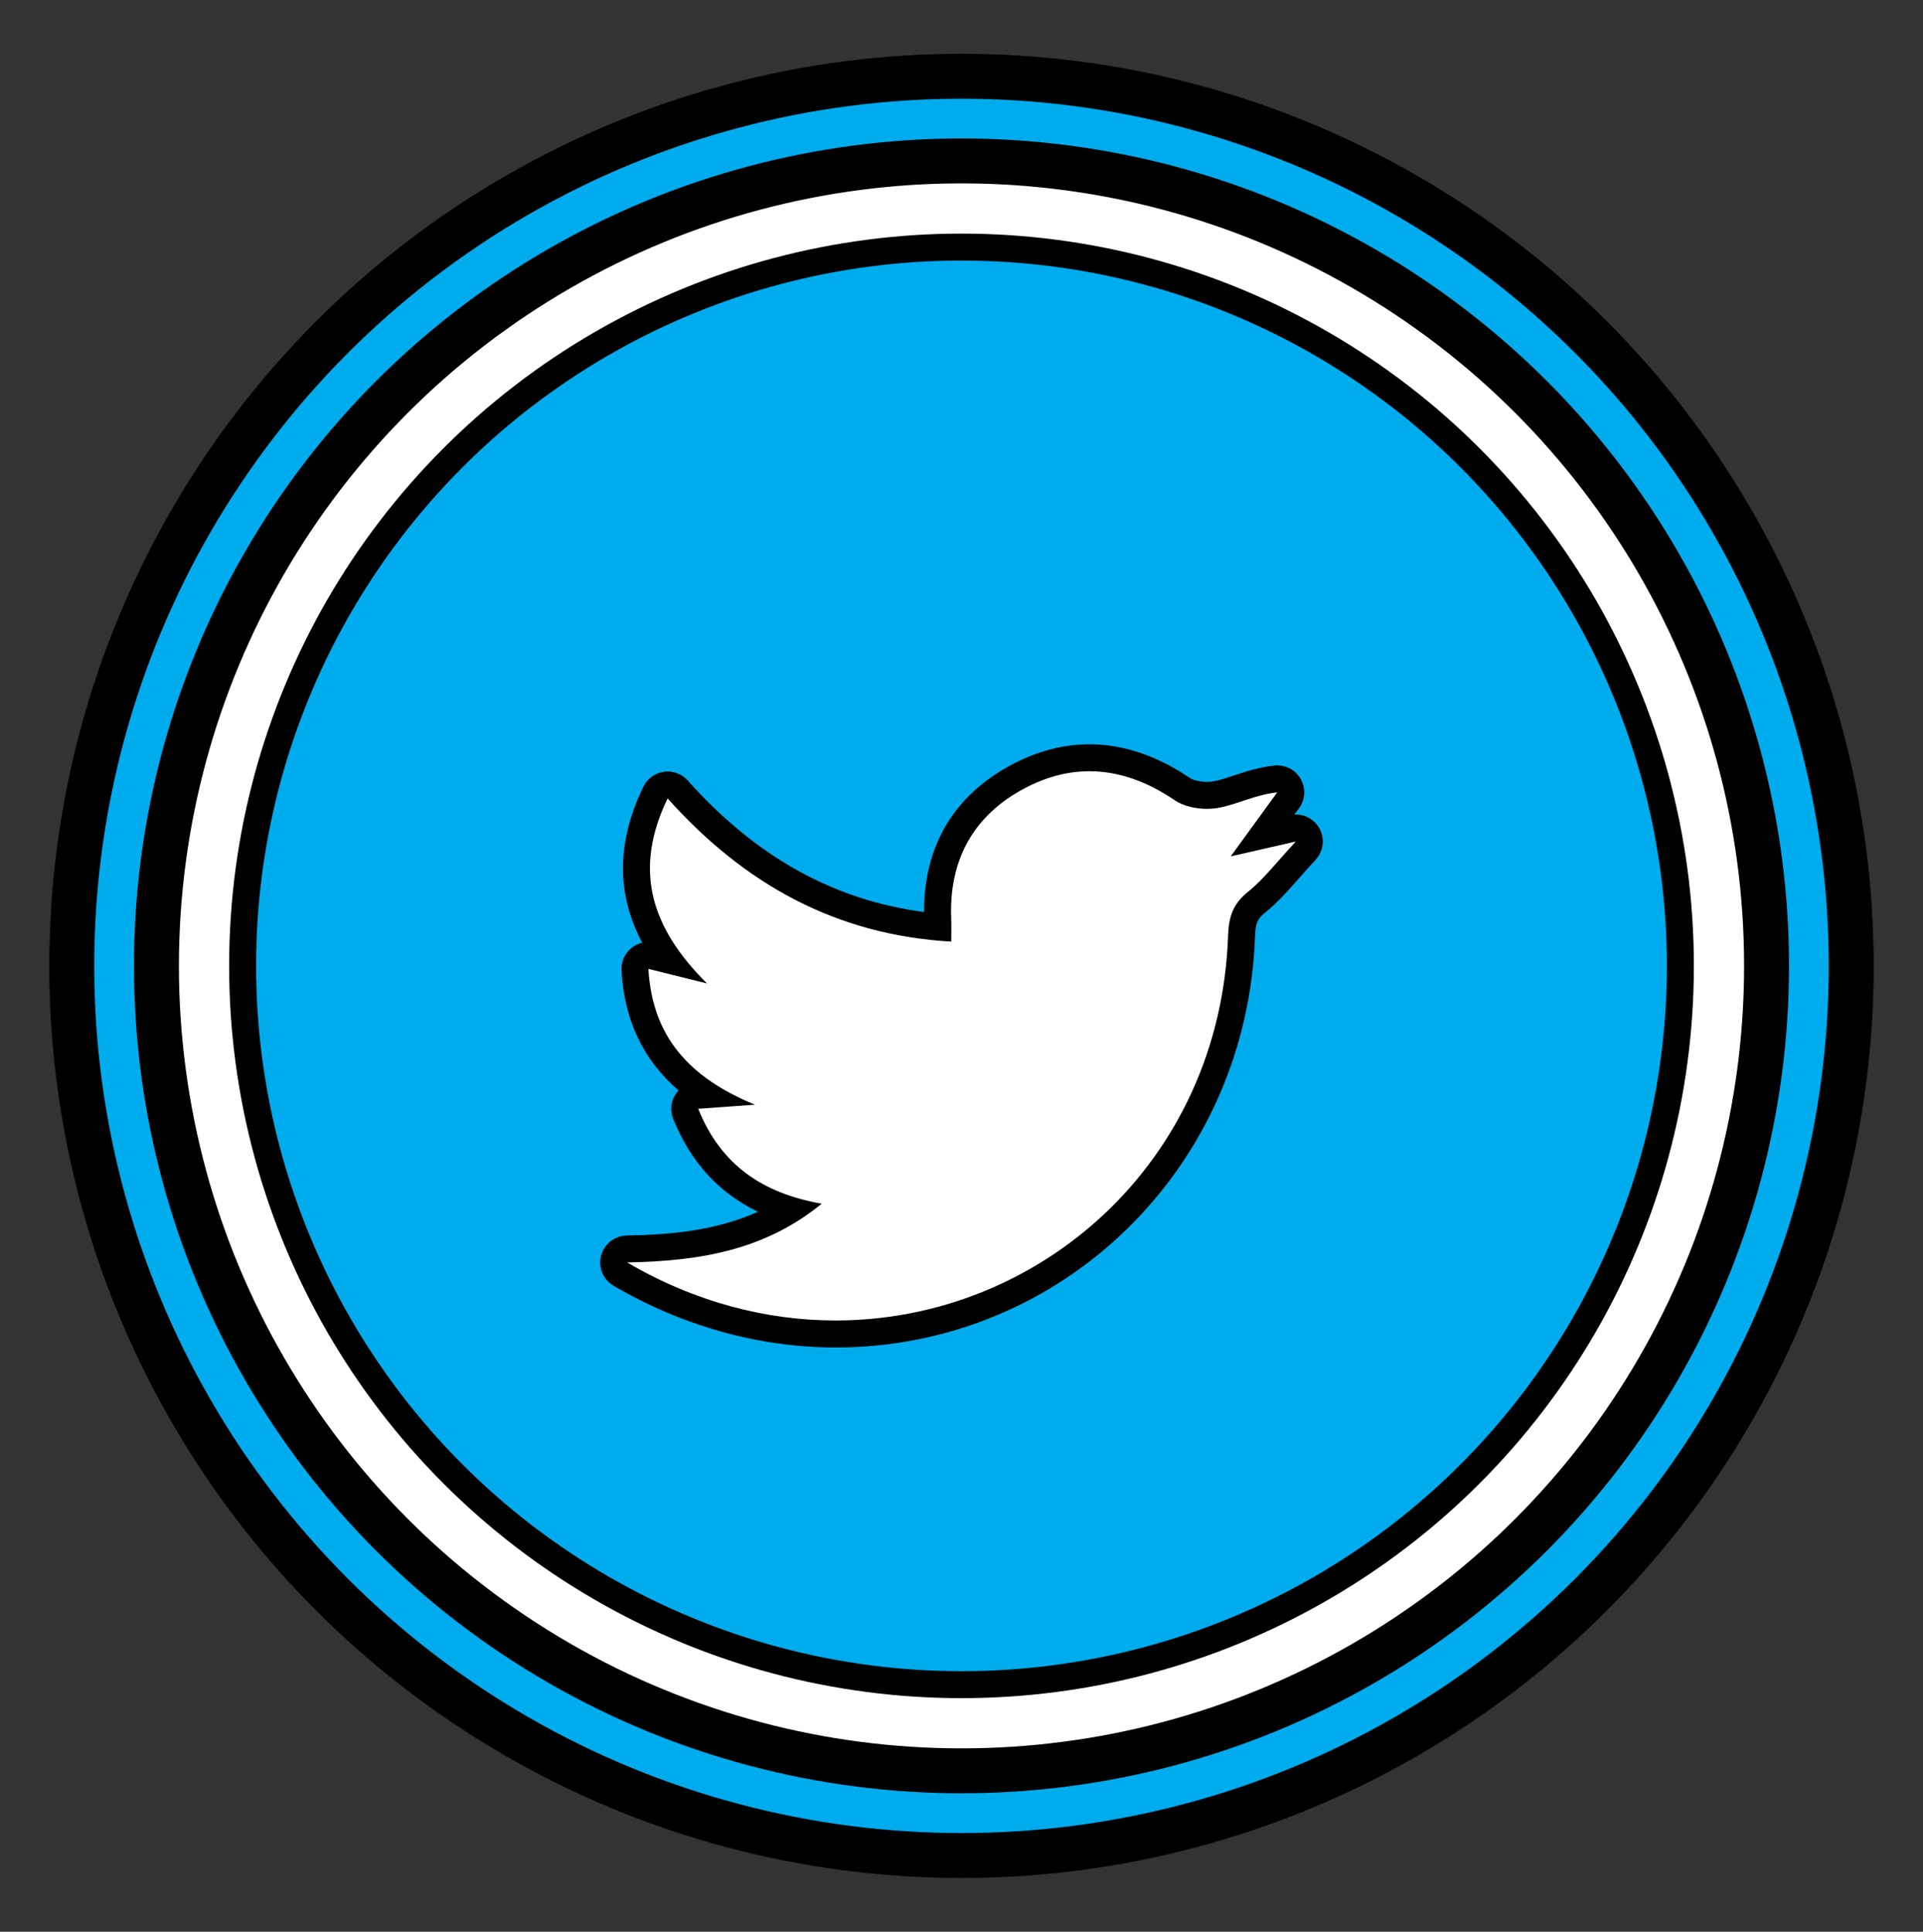 <?xml version="1.0" encoding="utf-8"?>
<!-- Generator: Adobe Illustrator 16.0.0, SVG Export Plug-In . SVG Version: 6.00 Build 0)  -->
<!DOCTYPE svg PUBLIC "-//W3C//DTD SVG 1.1//EN" "http://www.w3.org/Graphics/SVG/1.1/DTD/svg11.dtd">
<svg version="1.1" id="Layer_1" xmlns="http://www.w3.org/2000/svg" xmlns:xlink="http://www.w3.org/1999/xlink" x="0px" y="0px"
	 width="107px" height="107.5px" viewBox="0 0 107 107.5" enable-background="new 0 0 107 107.5" xml:space="preserve">
<rect x="0" y="0" width="107" height="107.5" fill="#333333" stroke="none"/>
<g>
	<g>
		<g>
			<circle id="SVGID_1_" fill="#00ACED" cx="53.5" cy="53.75" r="49.507"/>
		</g>
		<g>
			
				<circle id="SVGID_2_" fill="none" stroke="#000000" stroke-width="2.5" stroke-miterlimit="10" cx="53.5" cy="53.75" r="49.507"/>
		</g>
	</g>
	
		<circle fill="#FFFFFF" stroke="#000000" stroke-width="2.5" stroke-linecap="round" stroke-linejoin="round" stroke-miterlimit="10" cx="53.5" cy="53.75" r="44.795"/>
	<g>
		<g>
			<circle id="SVGID_3_" fill="#00ACED" cx="53.5" cy="53.75" r="40"/>
		</g>
		<g>
			<circle id="SVGID_4_" fill="none" stroke="#000000" stroke-width="1.5" stroke-miterlimit="10" cx="53.5" cy="53.75" r="40"/>
		</g>
	</g>
	<g>
		<path fill="#FFFFFF" d="M46.498,74.232c-4.117,0-8.26-1.151-11.979-3.332c-0.291-0.17-0.432-0.512-0.347-0.836
			c0.085-0.326,0.376-0.555,0.712-0.562c3.026-0.056,6.189-0.378,9.069-2.172c-2.825-0.874-4.688-2.603-5.798-5.349
			c-0.09-0.223-0.068-0.475,0.059-0.678s0.344-0.334,0.584-0.352l0.508-0.036c-2.522-1.653-3.801-3.912-3.975-6.958
			c-0.014-0.238,0.087-0.469,0.271-0.621c0.135-0.113,0.306-0.172,0.479-0.172c0.061,0,0.122,0.007,0.182,0.021l0.959,0.238
			c-2.147-2.941-2.377-5.949-0.748-9.32c0.109-0.227,0.323-0.383,0.571-0.418c0.035-0.004,0.07-0.006,0.104-0.006
			c0.211,0,0.416,0.09,0.559,0.25c4.146,4.635,8.891,7.146,14.479,7.658c0-0.146,0-0.285-0.006-0.425
			c-0.15-3.582,1.404-6.337,4.5-7.97c1.293-0.684,2.619-1.029,3.94-1.029c1.728,0,3.472,0.59,5.183,1.754
			c0.309,0.209,0.83,0.339,1.363,0.339c0.16,0,0.316-0.012,0.461-0.036c0.405-0.07,0.823-0.209,1.268-0.357
			c0.608-0.202,1.299-0.432,2.094-0.52c0.027-0.004,0.056-0.006,0.082-0.006c0.266,0,0.514,0.141,0.648,0.373
			c0.149,0.258,0.133,0.578-0.041,0.818l-1.414,1.943l1.674-0.381c0.057-0.014,0.111-0.02,0.166-0.02c0.266,0,0.516,0.14,0.65,0.376
			c0.164,0.286,0.123,0.646-0.102,0.886c-0.338,0.361-0.641,0.704-0.922,1.025c-0.627,0.709-1.168,1.324-1.82,1.849
			c-0.594,0.479-0.793,0.929-0.824,1.853C68.665,64.496,58.744,74.232,46.498,74.232z"/>
		<path d="M60.619,42.919c1.615,0,3.205,0.565,4.76,1.624c0.467,0.316,1.15,0.469,1.786,0.469c0.204,0,0.401-0.016,0.587-0.047
			c1.055-0.18,2.044-0.729,3.316-0.871c-0.819,1.129-1.641,2.258-2.588,3.563c1.133-0.26,2.125-0.487,3.621-0.827
			c-1.064,1.144-1.772,2.086-2.662,2.801c-0.828,0.668-1.069,1.377-1.104,2.412c-0.427,12.663-10.535,21.44-21.837,21.44
			c-3.84,0-7.816-1.012-11.6-3.229c4.072-0.074,7.66-0.688,10.824-3.268c-3.246-0.58-5.584-2.098-6.873-5.283
			c1.004-0.07,1.838-0.133,3.159-0.227c-3.696-1.521-5.716-3.816-5.93-7.56c1.032,0.258,1.914,0.478,3.263,0.812
			c-3.195-3.168-4.084-6.385-2.193-10.295c4.27,4.772,9.367,7.598,15.781,7.967c0-0.51,0.014-0.889-0.002-1.264
			c-0.138-3.275,1.238-5.767,4.1-7.275C58.236,43.223,59.436,42.919,60.619,42.919 M71.068,44.094h0.006 M72.104,46.828h0.004
			 M60.619,41.419c-1.445,0-2.889,0.375-4.292,1.116c-3.238,1.708-4.929,4.544-4.909,8.218c-5.033-0.661-9.35-3.065-13.152-7.319
			c-0.287-0.32-0.695-0.5-1.119-0.5c-0.068,0-0.139,0.006-0.209,0.016c-0.496,0.07-0.924,0.382-1.142,0.832
			c-1.485,3.074-1.512,5.939-0.063,8.679c-0.221,0.052-0.43,0.155-0.61,0.304c-0.368,0.305-0.567,0.766-0.541,1.241
			c0.157,2.769,1.203,4.978,3.172,6.677c-0.065,0.068-0.125,0.146-0.176,0.229c-0.255,0.408-0.298,0.912-0.118,1.357
			c0.971,2.396,2.523,4.104,4.711,5.166c-2.354,1.057-4.871,1.277-7.3,1.321c-0.673,0.013-1.254,0.47-1.425,1.12
			c-0.17,0.65,0.113,1.334,0.693,1.674c3.836,2.248,8.108,3.436,12.358,3.436c12.653,0,22.903-10.055,23.336-22.891
			c0.024-0.752,0.159-0.982,0.548-1.297c0.701-0.563,1.288-1.229,1.91-1.936c0.27-0.305,0.555-0.629,0.873-0.973
			c0.271-0.271,0.439-0.646,0.439-1.061c0-0.818-0.652-1.482-1.467-1.5c-0.013,0-0.023,0-0.035,0c-0.025,0-0.053,0-0.078,0.002
			l0.062-0.084l0.161-0.221c0.203-0.256,0.324-0.58,0.324-0.932c0-0.826-0.663-1.496-1.487-1.5c-0.005,0-0.011,0-0.015,0
			c-0.021,0-0.039,0-0.06,0c-0.045,0.002-0.089,0.006-0.133,0.012c-0.86,0.099-1.584,0.34-2.222,0.551
			c-0.434,0.145-0.809,0.27-1.156,0.328c-0.1,0.018-0.216,0.027-0.335,0.027c-0.416,0-0.79-0.107-0.944-0.211
			C64.385,42.053,62.499,41.419,60.619,41.419L60.619,41.419z"/>
	</g>
</g>
</svg>
